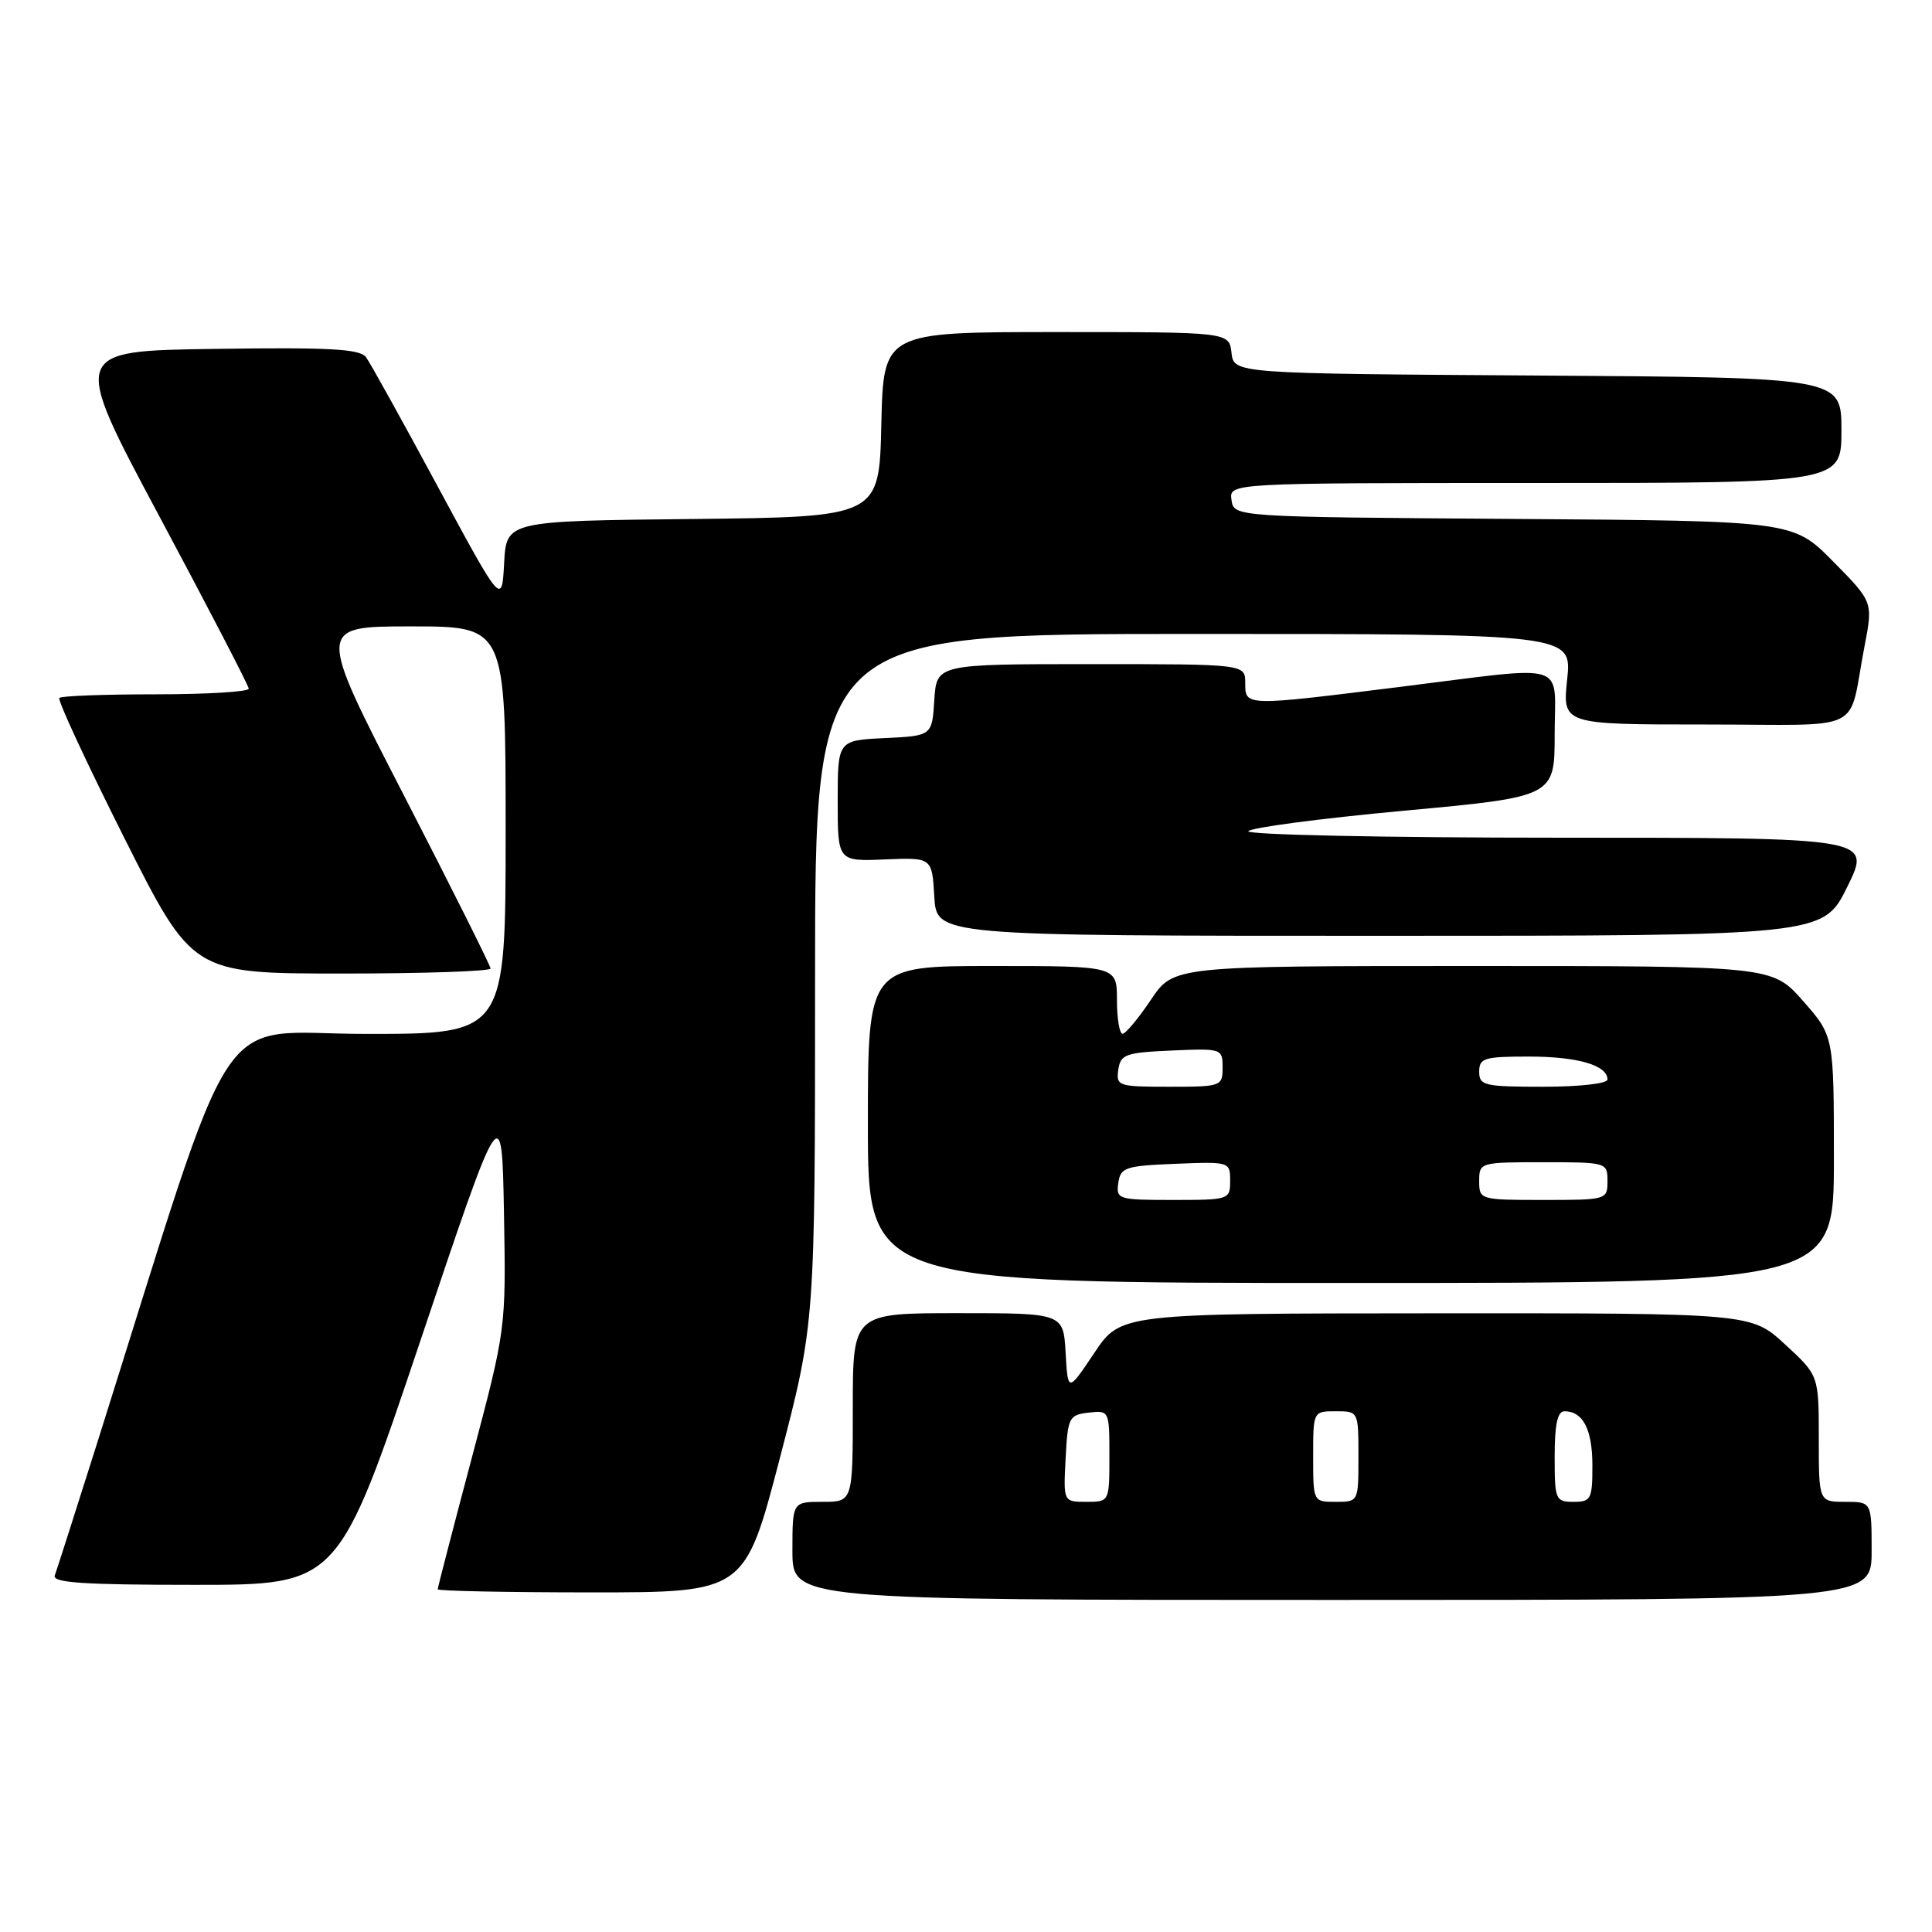 <?xml version="1.0" encoding="UTF-8" standalone="no"?>
<!DOCTYPE svg PUBLIC "-//W3C//DTD SVG 1.1//EN" "http://www.w3.org/Graphics/SVG/1.1/DTD/svg11.dtd" >
<svg xmlns="http://www.w3.org/2000/svg" xmlns:xlink="http://www.w3.org/1999/xlink" version="1.1" viewBox="0 0 256 256">
 <g >
 <path fill="currentColor"
d=" M 248.00 205.50 C 248.00 199.00 248.00 199.00 244.50 199.00 C 241.00 199.00 241.00 199.00 241.00 190.63 C 241.00 182.25 241.00 182.25 236.52 178.13 C 232.04 174.00 232.04 174.00 190.27 174.02 C 148.50 174.04 148.50 174.04 145.00 179.27 C 141.50 184.50 141.50 184.50 141.20 179.25 C 140.90 174.00 140.90 174.00 126.95 174.00 C 113.00 174.00 113.00 174.00 113.00 186.50 C 113.00 199.00 113.00 199.00 109.00 199.00 C 105.00 199.00 105.00 199.00 105.00 205.50 C 105.00 212.00 105.00 212.00 176.50 212.00 C 248.00 212.00 248.00 212.00 248.00 205.50 Z  M 103.35 193.15 C 108.00 175.30 108.00 175.30 108.00 129.65 C 108.00 84.00 108.00 84.00 158.14 84.00 C 208.28 84.00 208.28 84.00 207.66 90.00 C 207.03 96.00 207.03 96.00 226.00 96.00 C 247.61 96.00 244.78 97.39 247.06 85.63 C 248.19 79.76 248.19 79.76 242.89 74.39 C 237.59 69.02 237.59 69.02 200.55 68.76 C 163.50 68.50 163.50 68.50 163.18 66.25 C 162.86 64.00 162.86 64.00 203.43 64.00 C 244.00 64.00 244.00 64.00 244.00 57.01 C 244.00 50.02 244.00 50.02 203.75 49.76 C 163.50 49.50 163.50 49.50 163.18 46.75 C 162.87 44.00 162.87 44.00 139.96 44.00 C 117.06 44.00 117.06 44.00 116.78 56.25 C 116.50 68.50 116.50 68.50 91.80 68.77 C 67.10 69.03 67.10 69.03 66.80 74.62 C 66.50 80.21 66.50 80.21 58.00 64.46 C 53.33 55.79 49.05 48.08 48.50 47.33 C 47.69 46.23 43.68 46.01 28.45 46.23 C 9.40 46.50 9.40 46.50 21.16 68.50 C 27.63 80.60 32.94 90.84 32.96 91.25 C 32.98 91.66 27.45 92.00 20.67 92.00 C 13.88 92.00 8.12 92.21 7.86 92.48 C 7.60 92.74 11.46 101.06 16.44 110.97 C 25.50 128.99 25.50 128.99 45.25 129.00 C 56.11 129.00 65.00 128.70 65.00 128.33 C 65.00 127.97 59.82 117.62 53.49 105.33 C 41.98 83.00 41.98 83.00 54.49 83.00 C 67.00 83.00 67.00 83.00 67.00 110.00 C 67.00 137.00 67.00 137.00 48.54 137.00 C 27.98 137.00 31.83 131.15 12.94 191.00 C 10.07 200.07 7.52 208.06 7.26 208.75 C 6.89 209.72 11.01 210.00 25.81 210.00 C 44.83 210.00 44.83 210.00 55.67 177.75 C 66.50 145.50 66.50 145.50 66.78 160.78 C 67.05 176.06 67.05 176.06 62.53 193.12 C 60.04 202.50 58.00 210.36 58.00 210.59 C 58.00 210.81 67.16 211.00 78.35 211.00 C 98.70 211.00 98.70 211.00 103.35 193.15 Z  M 243.00 153.64 C 243.00 137.28 243.00 137.28 238.92 132.64 C 234.83 128.00 234.83 128.00 195.17 128.00 C 155.50 128.00 155.50 128.00 152.50 132.48 C 150.85 134.94 149.16 136.97 148.75 136.98 C 148.34 136.99 148.00 134.97 148.00 132.50 C 148.00 128.00 148.00 128.00 131.50 128.00 C 115.00 128.00 115.00 128.00 115.00 149.00 C 115.00 170.00 115.00 170.00 179.00 170.00 C 243.00 170.00 243.00 170.00 243.00 153.64 Z  M 244.78 117.50 C 247.98 111.00 247.98 111.00 206.43 111.00 C 183.47 111.00 165.12 110.61 165.41 110.14 C 165.71 109.67 174.96 108.45 185.97 107.43 C 206.00 105.58 206.00 105.58 206.00 97.29 C 206.00 87.48 208.28 88.18 185.56 91.01 C 164.86 93.59 165.00 93.60 165.00 90.50 C 165.00 88.00 165.00 88.00 144.55 88.00 C 124.11 88.00 124.11 88.00 123.80 92.75 C 123.50 97.50 123.50 97.50 117.25 97.80 C 111.00 98.10 111.00 98.10 111.00 106.12 C 111.00 114.14 111.00 114.14 117.25 113.88 C 123.50 113.62 123.50 113.62 123.80 118.81 C 124.10 124.00 124.10 124.00 182.84 124.00 C 241.57 124.00 241.57 124.00 244.78 117.50 Z  M 141.20 193.25 C 141.48 187.81 141.65 187.48 144.25 187.18 C 146.98 186.87 147.00 186.91 147.00 192.93 C 147.00 199.00 147.00 199.00 143.95 199.00 C 140.90 199.00 140.90 199.00 141.20 193.25 Z  M 174.00 193.00 C 174.00 187.00 174.00 187.00 177.00 187.00 C 180.00 187.00 180.00 187.00 180.00 193.00 C 180.00 199.00 180.00 199.00 177.00 199.00 C 174.00 199.00 174.00 199.00 174.00 193.00 Z  M 206.00 193.00 C 206.00 188.74 206.38 187.00 207.30 187.00 C 209.76 187.00 211.00 189.41 211.00 194.20 C 211.00 198.65 210.82 199.00 208.50 199.00 C 206.11 199.00 206.00 198.73 206.00 193.00 Z  M 148.18 156.75 C 148.47 154.69 149.10 154.48 155.75 154.21 C 162.93 153.92 163.00 153.94 163.00 156.46 C 163.00 158.96 162.87 159.00 155.43 159.00 C 148.15 159.00 147.87 158.91 148.18 156.75 Z  M 196.00 156.50 C 196.00 154.03 196.10 154.00 204.50 154.00 C 212.90 154.00 213.00 154.03 213.00 156.50 C 213.00 158.97 212.90 159.00 204.50 159.00 C 196.10 159.00 196.00 158.97 196.00 156.50 Z  M 148.18 141.75 C 148.47 139.71 149.12 139.47 155.25 139.20 C 161.89 138.91 162.00 138.95 162.00 141.45 C 162.00 143.94 161.84 144.00 154.93 144.00 C 148.17 144.00 147.87 143.90 148.18 141.75 Z  M 196.00 142.00 C 196.00 140.20 196.67 140.00 202.57 140.00 C 209.04 140.00 213.00 141.15 213.00 143.04 C 213.00 143.58 209.29 144.00 204.50 144.00 C 196.67 144.00 196.00 143.84 196.00 142.00 Z "/>
</g>
</svg>